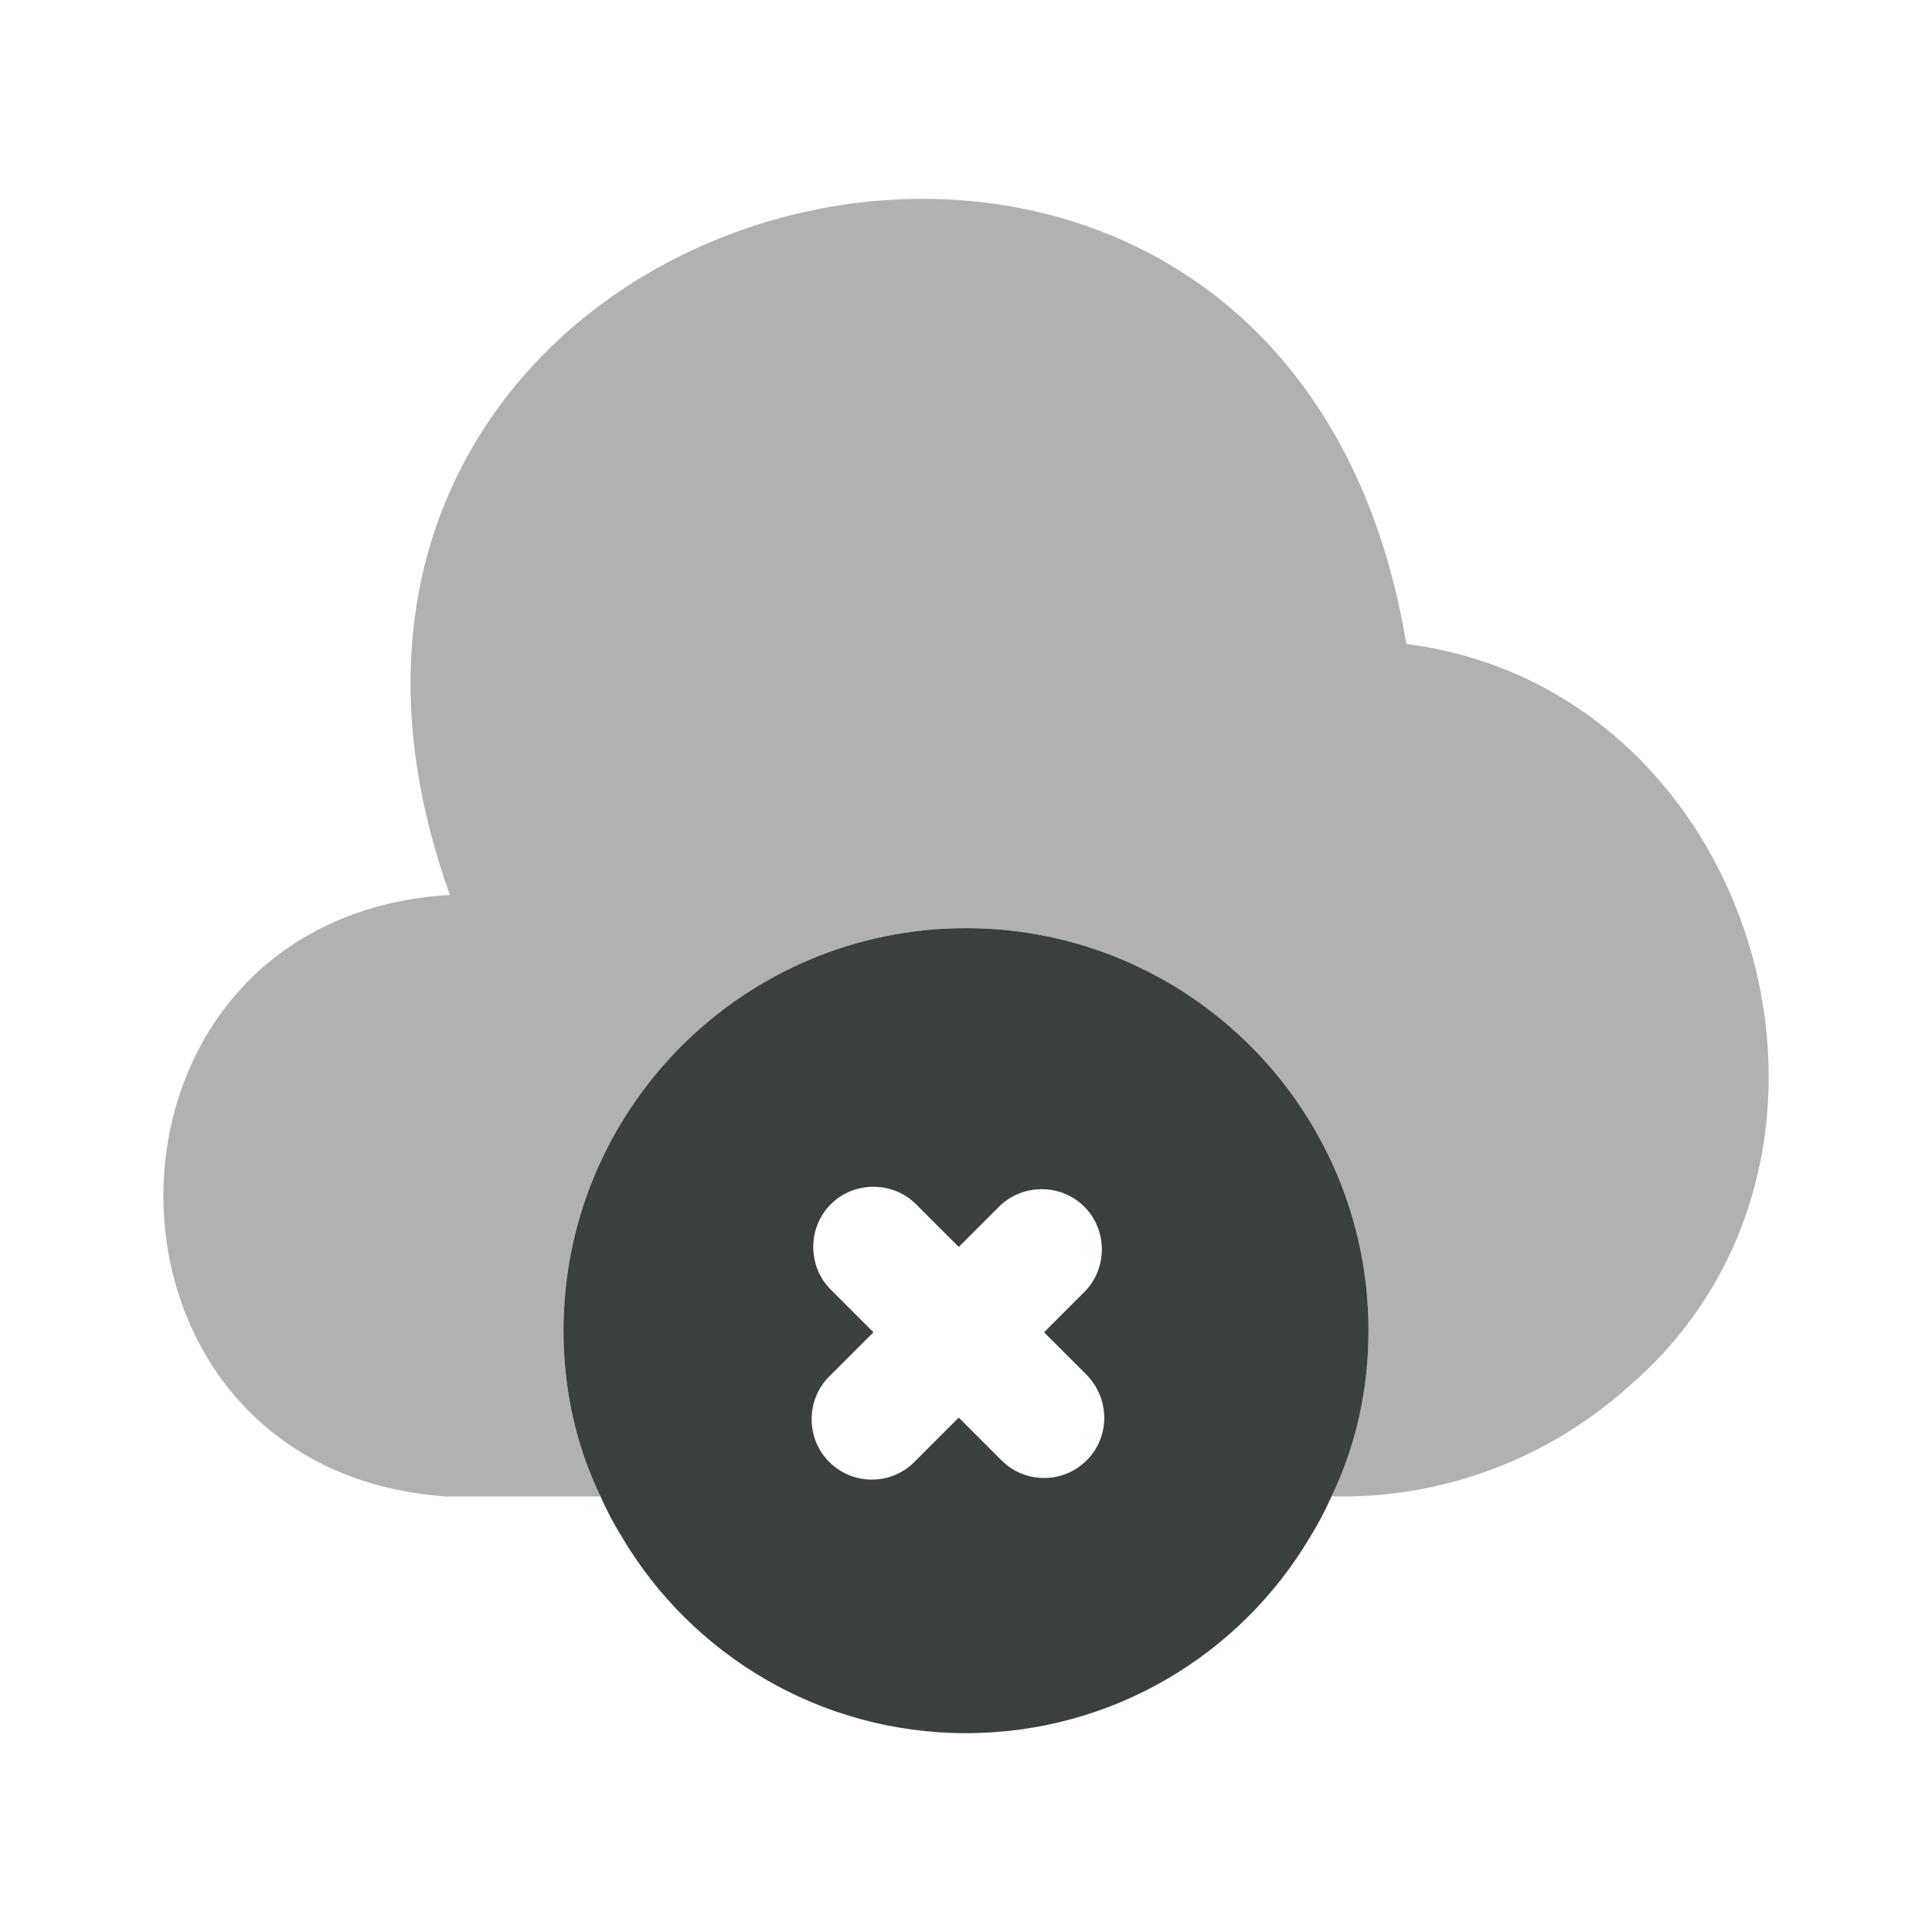 <svg width="24" height="24" viewBox="0 0 24 24" fill="none" xmlns="http://www.w3.org/2000/svg">
<path opacity="0.4" d="M20.27 17.19C19.27 18.1 17.98 18.6 16.63 18.59H16.54C16.84 17.97 17 17.27 17 16.53C17 13.77 14.76 11.53 12 11.53C9.24 11.53 7 13.77 7 16.53C7 17.27 7.16 17.97 7.46 18.59H5.54C0.86 18.26 0.86 11.45 5.54 11.12H5.59C2.38 2.19 15.92 -1.38 17.47 8C21.8 8.55 23.55 14.32 20.27 17.19Z" fill="#39403E"/>
<path d="M12 11.53C9.24 11.53 7 13.77 7 16.53C7 17.27 7.16 17.97 7.46 18.59C7.54 18.77 7.63 18.94 7.73 19.1C8.59 20.55 10.18 21.53 12 21.53C13.82 21.53 15.41 20.55 16.27 19.1C16.37 18.94 16.46 18.77 16.54 18.59C16.84 17.97 17 17.27 17 16.53C17 13.77 14.76 11.53 12 11.53ZM13.5 18.14C13.35 18.29 13.16 18.36 12.97 18.36C12.78 18.36 12.59 18.29 12.44 18.14L11.91 17.61L11.36 18.16C11.21 18.31 11.02 18.38 10.83 18.38C10.64 18.38 10.45 18.31 10.3 18.16C10.01 17.87 10.01 17.39 10.3 17.1L10.85 16.55L10.32 16.02C10.03 15.73 10.03 15.25 10.32 14.96C10.61 14.67 11.09 14.67 11.38 14.96L11.91 15.49L12.41 14.99C12.7 14.7 13.18 14.7 13.47 14.99C13.76 15.28 13.76 15.76 13.47 16.05L12.97 16.55L13.5 17.08C13.79 17.38 13.79 17.85 13.5 18.14Z" fill="#39403E"/>
</svg>

